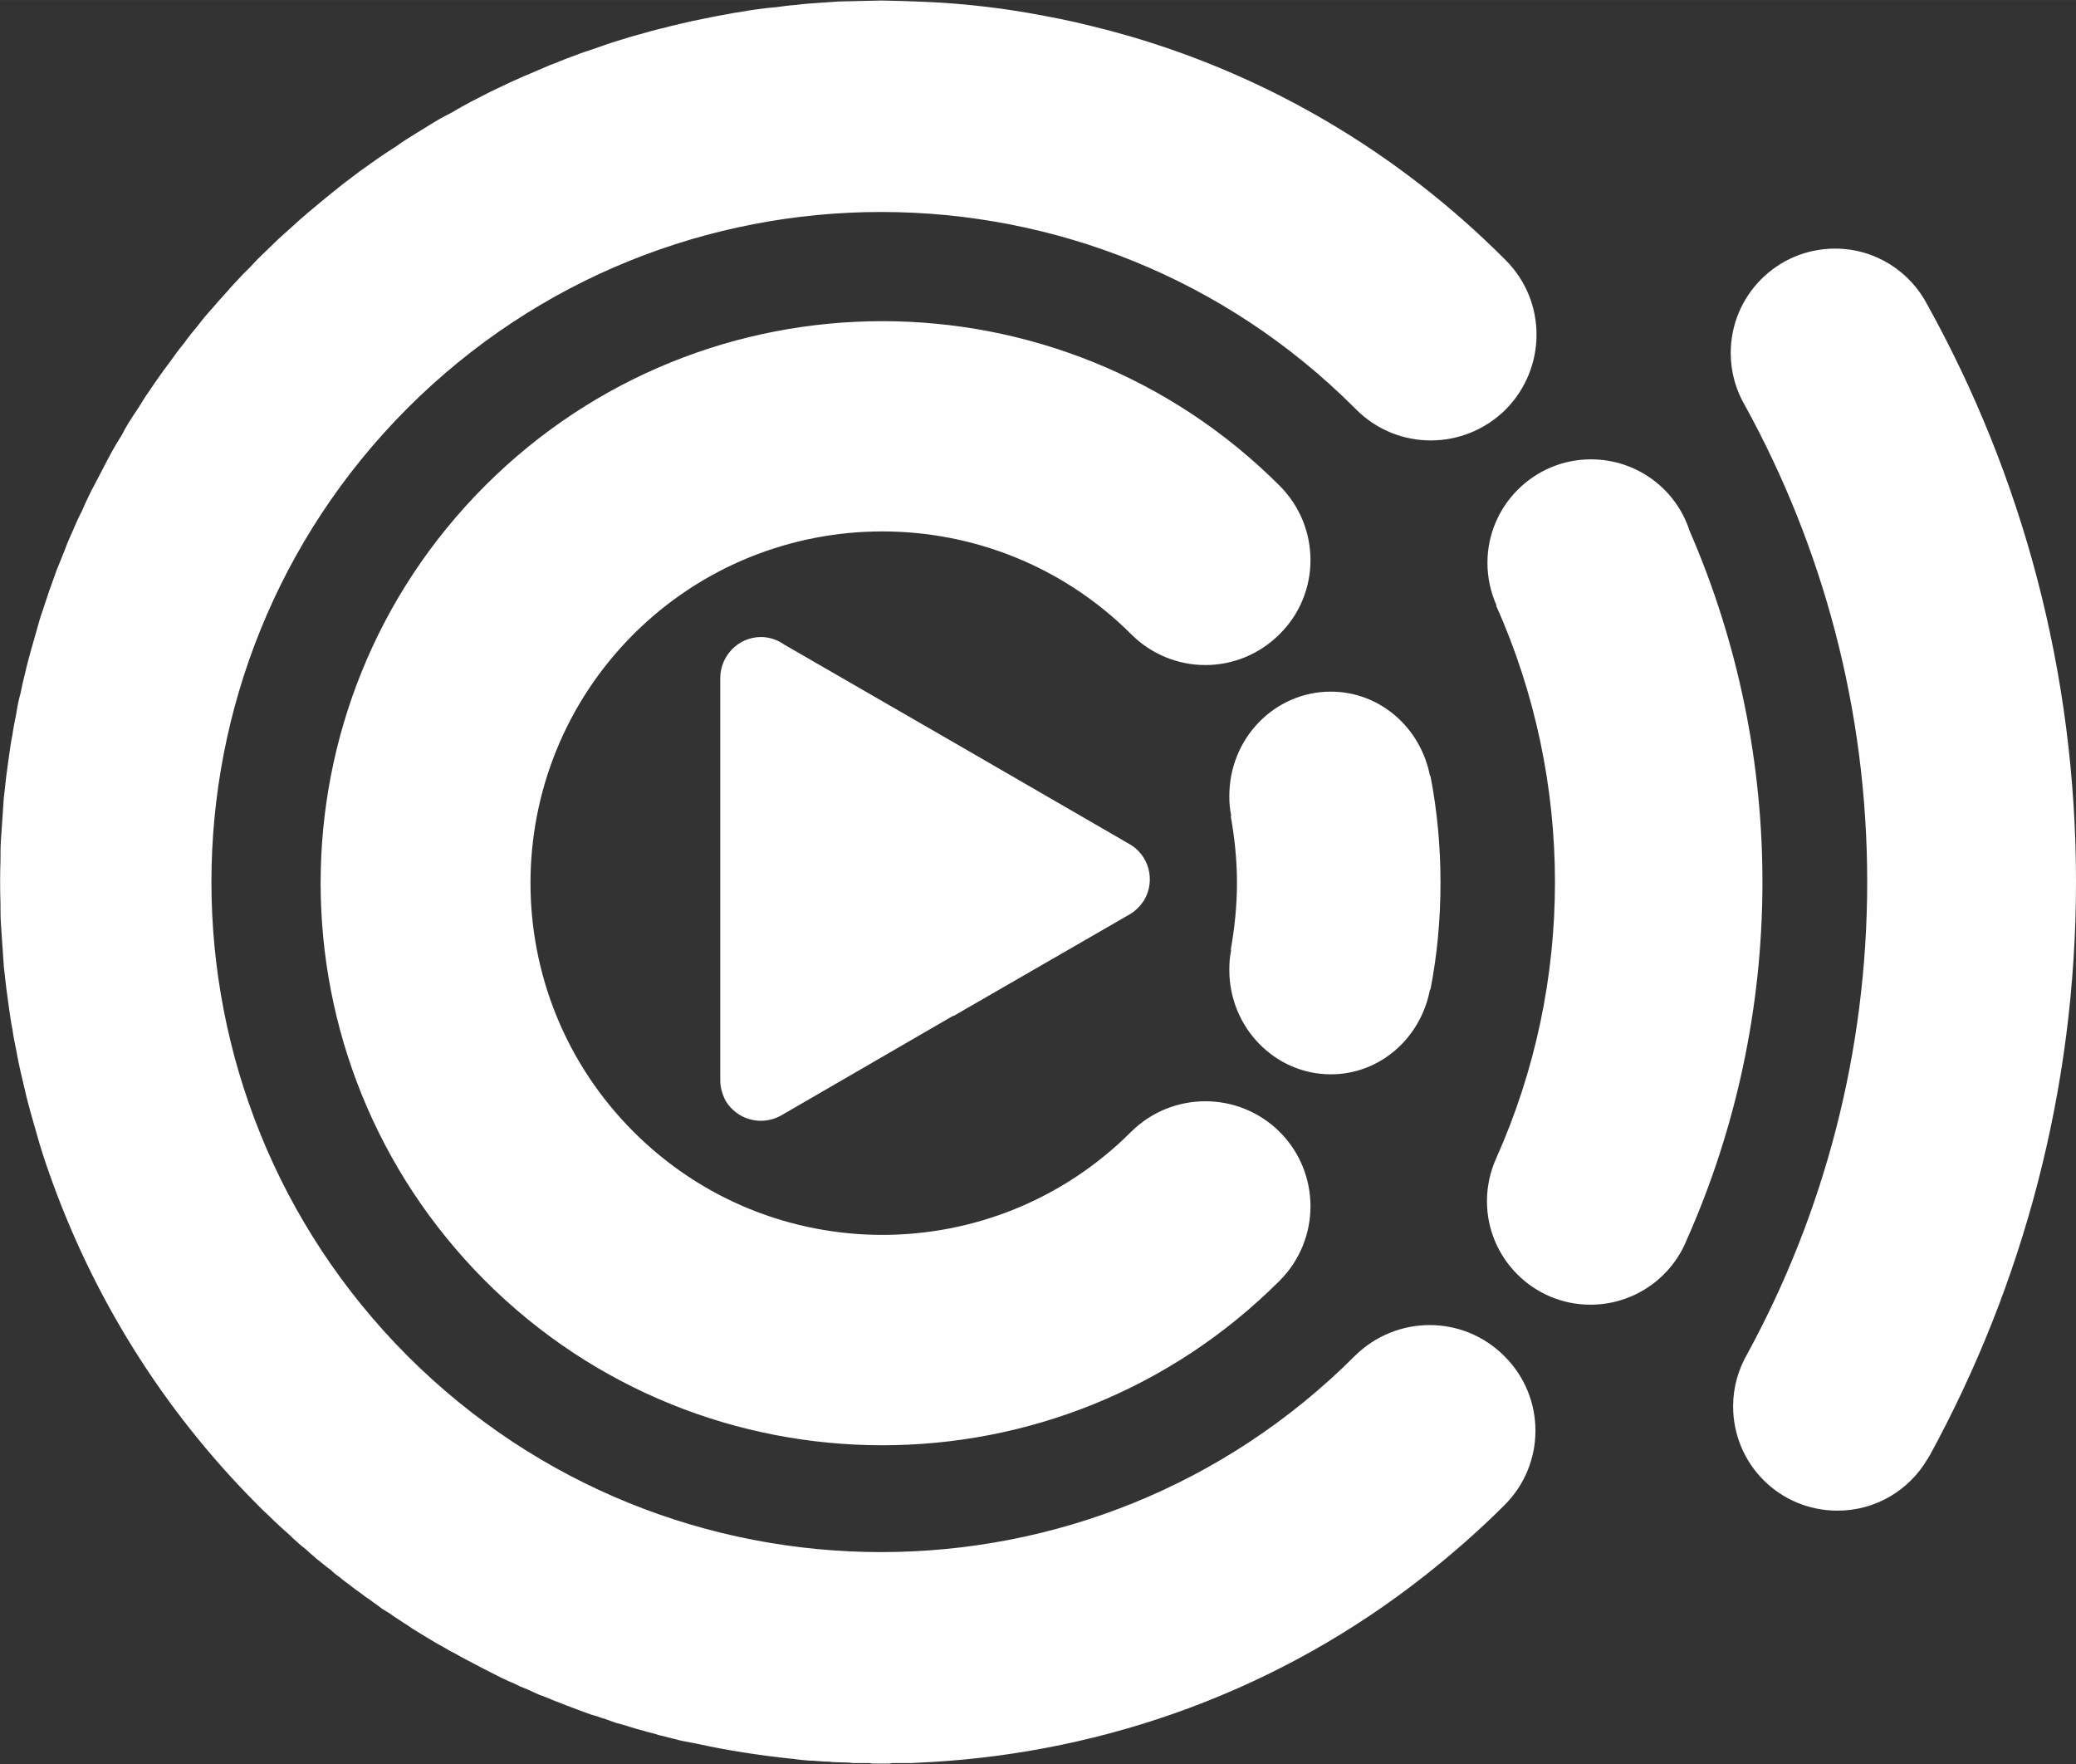 <?xml version="1.0" encoding="UTF-8"?>
<!DOCTYPE svg PUBLIC "-//W3C//DTD SVG 1.1//EN" "http://www.w3.org/Graphics/SVG/1.1/DTD/svg11.dtd">
<!-- Creator: CorelDRAW X7 -->
<svg xmlns="http://www.w3.org/2000/svg" xml:space="preserve" width="43.349mm" height="36.83mm" version="1.1" style="shape-rendering:geometricPrecision; text-rendering:geometricPrecision; image-rendering:optimizeQuality; fill-rule:evenodd; clip-rule:evenodd"
viewBox="0 0 4335 3683"
 xmlns:xlink="http://www.w3.org/1999/xlink">
 <rect x="0" y="0" width="4335" height="3683" fill="#333333" stroke="none"/>
 <defs>
  <style type="text/css">
   <![CDATA[
    .fil0 {fill:#FEFEFE}
   ]]>
  </style>
 </defs>
 <g id="Layer_x0020_1">
  <g>
   <path class="fil0" d="M3124 1264c164,367 164,789 0,1155l0 0c-12,27 -19,57 -19,89 0,119 97,216 216,216 91,0 169,-56 201,-135 209,-470 211,-1010 6,-1481 -28,-87 -110,-149 -206,-149 -119,0 -216,97 -216,216 0,32 7,62 19,89l-1 0zm-1129 855l364 -210 0 0c12,-7 23,-18 31,-31 23,-41 9,-93 -32,-116l-363 -210 -357 -206c-14,-10 -31,-16 -49,-16 -47,0 -85,39 -85,86l0 419 0 420 0 0c0,15 4,29 11,43 24,40 75,54 116,31l359 -208c2,0 4,-1 5,-2zm-982 -1105c-458,458 -458,1201 0,1660 458,458 1201,458 1659,0 86,-86 86,-225 0,-311 -86,-85 -224,-85 -310,0l0 0c-287,287 -752,287 -1039,0 -287,-287 -287,-752 0,-1039 287,-286 752,-286 1039,0 86,86 224,86 310,0 86,-85 86,-224 0,-310l0 0c-458,-458 -1201,-458 -1659,0zm-474 -474c-11,12 -22,23 -33,34 -11,12 -22,23 -32,35 -11,12 -21,23 -31,35 -11,12 -21,24 -30,36 -10,12 -20,24 -29,37 -10,12 -19,24 -28,37 -9,12 -18,24 -27,37 -9,13 -17,25 -26,38l0 0c-8,13 -16,26 -25,39 -8,12 -16,25 -23,39 -8,13 -16,26 -23,39 -7,13 -14,26 -21,40l0 0c-7,13 -14,27 -21,40l0 0c-7,14 -13,27 -19,41l0 0c-7,13 -13,27 -19,41 -6,13 -12,27 -17,41l0 0c-6,14 -11,28 -17,42l0 0c-5,14 -10,28 -15,42l0 0c-5,14 -9,28 -14,42l0 0c-5,14 -9,28 -13,43l0 0c-4,14 -8,28 -12,42l0 0c-4,15 -8,29 -11,43l0 0c-4,15 -7,29 -10,44l0 0c-4,14 -7,29 -9,43l0 0c-3,15 -6,29 -8,44l0 0c-3,14 -5,29 -7,43l0 0c-2,15 -4,30 -6,44l0 0c-2,15 -3,30 -5,44l0 0c-1,15 -2,29 -3,44l0 0c-1,15 -2,30 -3,44l0 0c-1,15 -1,30 -1,44l0 0c-1,30 -1,59 0,89l0 0c0,14 0,29 1,44l0 0c1,15 2,29 3,44l0 0c1,15 2,29 3,44l0 0c2,15 3,29 5,44l0 0c2,14 4,29 6,44 2,14 4,29 7,43l0 0c2,15 5,30 8,44l0 0c5,29 12,58 19,87l0 0c3,14 7,28 11,43l0 0c4,14 8,28 12,42l0 0c8,29 17,57 27,85l0 0c89,253 234,491 436,693 4,4 8,8 12,12 7,6 14,13 20,19 5,5 11,10 16,15 6,5 12,11 18,16 5,5 10,10 15,14 6,6 13,11 19,16 5,5 11,10 17,15 5,5 11,9 17,14 6,5 12,10 18,14 5,5 11,10 17,14 6,5 12,10 18,14 6,5 12,9 17,13 7,5 13,9 19,14 6,4 12,8 17,12 7,5 13,9 19,14 6,4 12,7 18,11 6,5 13,9 19,13 6,4 12,8 17,11 7,5 13,9 20,13 6,4 12,7 18,11 7,4 13,8 20,12 6,3 12,7 18,10 7,4 13,8 20,11 5,3 11,6 16,9 28,15 57,30 85,44 5,2 9,4 13,6 8,3 16,7 24,11 5,2 10,4 15,6 8,4 16,7 24,11 6,2 11,4 16,6 8,3 16,7 25,10 5,2 10,4 15,6 8,3 16,6 24,9 5,2 11,4 16,6 8,3 16,6 25,8 5,2 10,4 15,5 8,3 17,6 25,9l15 4c9,3 17,5 26,8 5,1 10,3 15,4 9,3 18,5 26,7 5,2 9,3 14,4 9,2 18,5 28,7 4,1 7,2 11,3 10,2 21,4 31,6l5 1c64,14 130,24 196,31l2 0c12,2 24,3 36,4l6 0c12,1 23,2 34,2l8 1c11,0 22,1 34,1l8 1c11,0 22,0 34,0l7 1c11,0 23,0 35,0l6 -1c11,0 23,0 35,0l5 0c13,-1 25,-1 37,-2l2 0c368,-21 730,-150 1034,-390l0 0c57,-45 113,-94 165,-146 87,-86 87,-226 0,-312 -86,-86 -225,-86 -312,0 -546,546 -1432,546 -1978,0 -546,-547 -546,-1432 0,-1979 546,-546 1432,-546 1978,0l0 0 3 3c86,86 225,86 312,0 86,-87 86,-226 0,-312l-3 -3 0 0c-224,-224 -492,-379 -777,-463l0 0c-14,-4 -28,-8 -43,-12l0 0c-14,-4 -28,-7 -43,-11l0 0c-43,-11 -86,-19 -130,-27l0 0c-58,-10 -117,-17 -175,-21l0 0c-30,-2 -59,-3 -89,-4l0 0c-14,0 -29,-1 -44,-1l0 0c-15,0 -29,1 -44,1l0 0c-15,0 -29,1 -44,1l0 0c-15,1 -30,2 -44,3l0 0c-15,1 -30,2 -44,4l0 0c-15,1 -30,3 -44,5l0 0c-15,1 -29,3 -44,5l0 0c-15,2 -29,5 -44,7l0 0c-14,3 -29,5 -43,8l0 0c-15,3 -29,6 -44,9l0 0c-14,3 -29,7 -43,10l0 0c-14,4 -29,7 -43,11l0 0c-14,4 -29,8 -43,12l0 0c-14,4 -28,9 -42,13l0 0c-14,5 -29,10 -43,15l0 0c-14,4 -28,10 -42,15l0 0c-14,5 -27,11 -41,16l0 0c-14,6 -28,12 -42,18l0 0c-13,5 -27,12 -41,18l0 0c-13,6 -27,13 -40,19l0 0c-14,7 -27,14 -41,21l0 0c-13,7 -26,14 -39,22 -14,7 -27,14 -40,22l0 0c-13,8 -26,16 -39,24l0 0c-13,8 -26,16 -38,25l0 0c-13,8 -26,17 -38,25l0 0c-13,9 -25,18 -38,27 -12,9 -25,19 -37,28l0 0c-12,10 -24,19 -36,29 -12,10 -24,20 -36,30l0 0c-12,10 -24,21 -35,31 -12,11 -24,21 -35,32 -11,11 -23,22 -34,33zm2448 1526c14,-72 21,-146 21,-223 0,-76 -7,-151 -21,-223l-1 0c-19,-100 -104,-176 -207,-176 -117,0 -212,97 -212,218 0,14 1,28 4,41l-1 1c8,45 13,91 13,139 0,48 -5,95 -13,140l1 0c-3,14 -4,27 -4,42 0,120 95,218 212,218 103,0 188,-76 207,-177l1 0zm1038 980l1 -1c1,-3 3,-5 4,-7 194,-356 305,-763 305,-1197 0,-436 -112,-847 -310,-1204 -36,-70 -109,-118 -193,-118 -121,0 -218,98 -218,218 0,40 11,78 30,110 162,295 255,634 255,994 0,357 -91,693 -250,985l0 0c-19,33 -30,70 -30,110 0,121 97,218 218,218 80,0 150,-43 188,-108l0 0zm-381 -2199l0 0 0 0z"/>
  </g>
 </g>
</svg>
